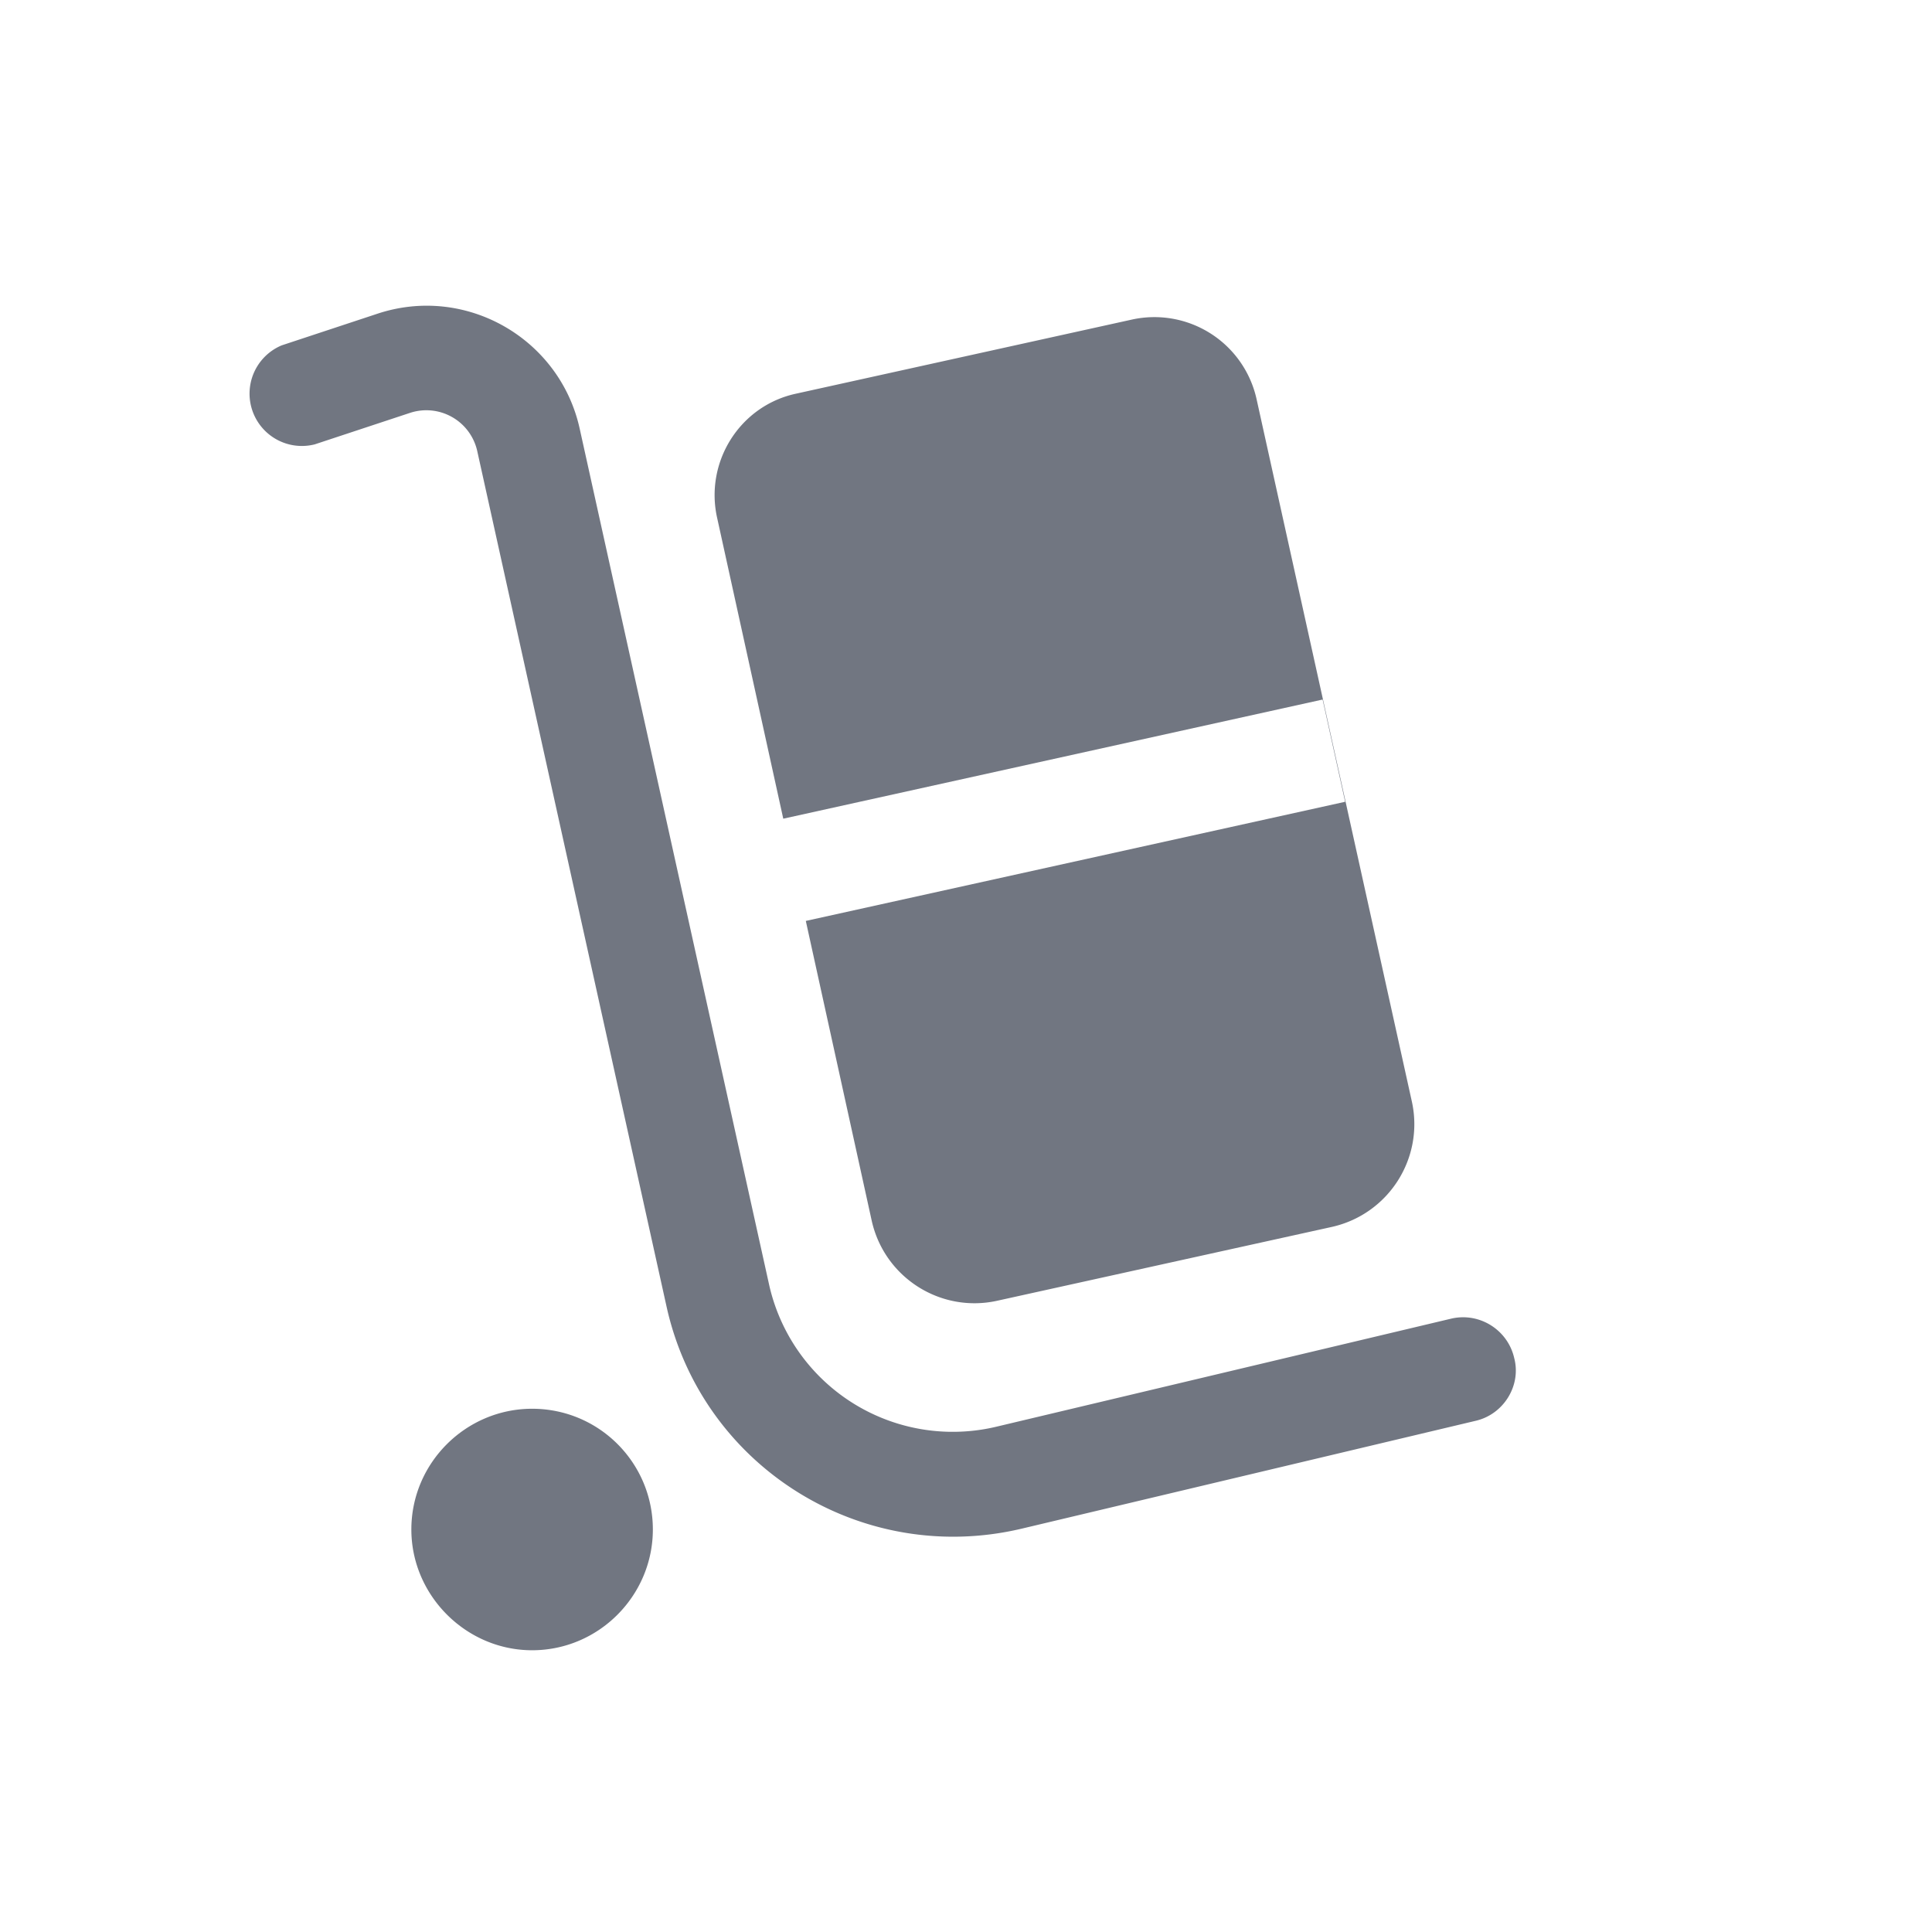 <svg xmlns="http://www.w3.org/2000/svg" fill="none" viewBox="0 0 24 24" focusable="false"><defs><clipPath id="Pickup_Solid_svg__a"><path fill="#fff" fill-opacity="0" d="M-.88 0h24v24h-24z"/></clipPath></defs><g clip-path="url(#Pickup_Solid_svg__a)"><path fill="#717681" fill-rule="evenodd" d="M5.93 5.61a.648.648 0 0 0-.84-.48l-1.18.39a.65.65 0 0 1-.41-1.23l1.18-.39c1.1-.37 2.27.3 2.52 1.42l2.35 10.62a2.338 2.338 0 0 0 2.84 1.78l5.64-1.34c.35-.08.7.14.78.49.09.34-.13.7-.48.78l-5.64 1.34c-1.99.47-3.97-.77-4.41-2.76zm3.96-.72c-.7.15-1.14.85-.98 1.55l.82 3.73 6.7-1.48.28 1.27-6.7 1.48.82 3.73c.16.7.85 1.14 1.55.99l4.17-.92c.7-.16 1.14-.85.99-1.55l-1.93-8.73a1.3 1.3 0 0 0-1.55-.99zM8.11 19c0 .82-.67 1.5-1.5 1.5-.82 0-1.5-.68-1.5-1.5 0-.83.68-1.5 1.5-1.5.83 0 1.5.67 1.5 1.5"/></g></svg>